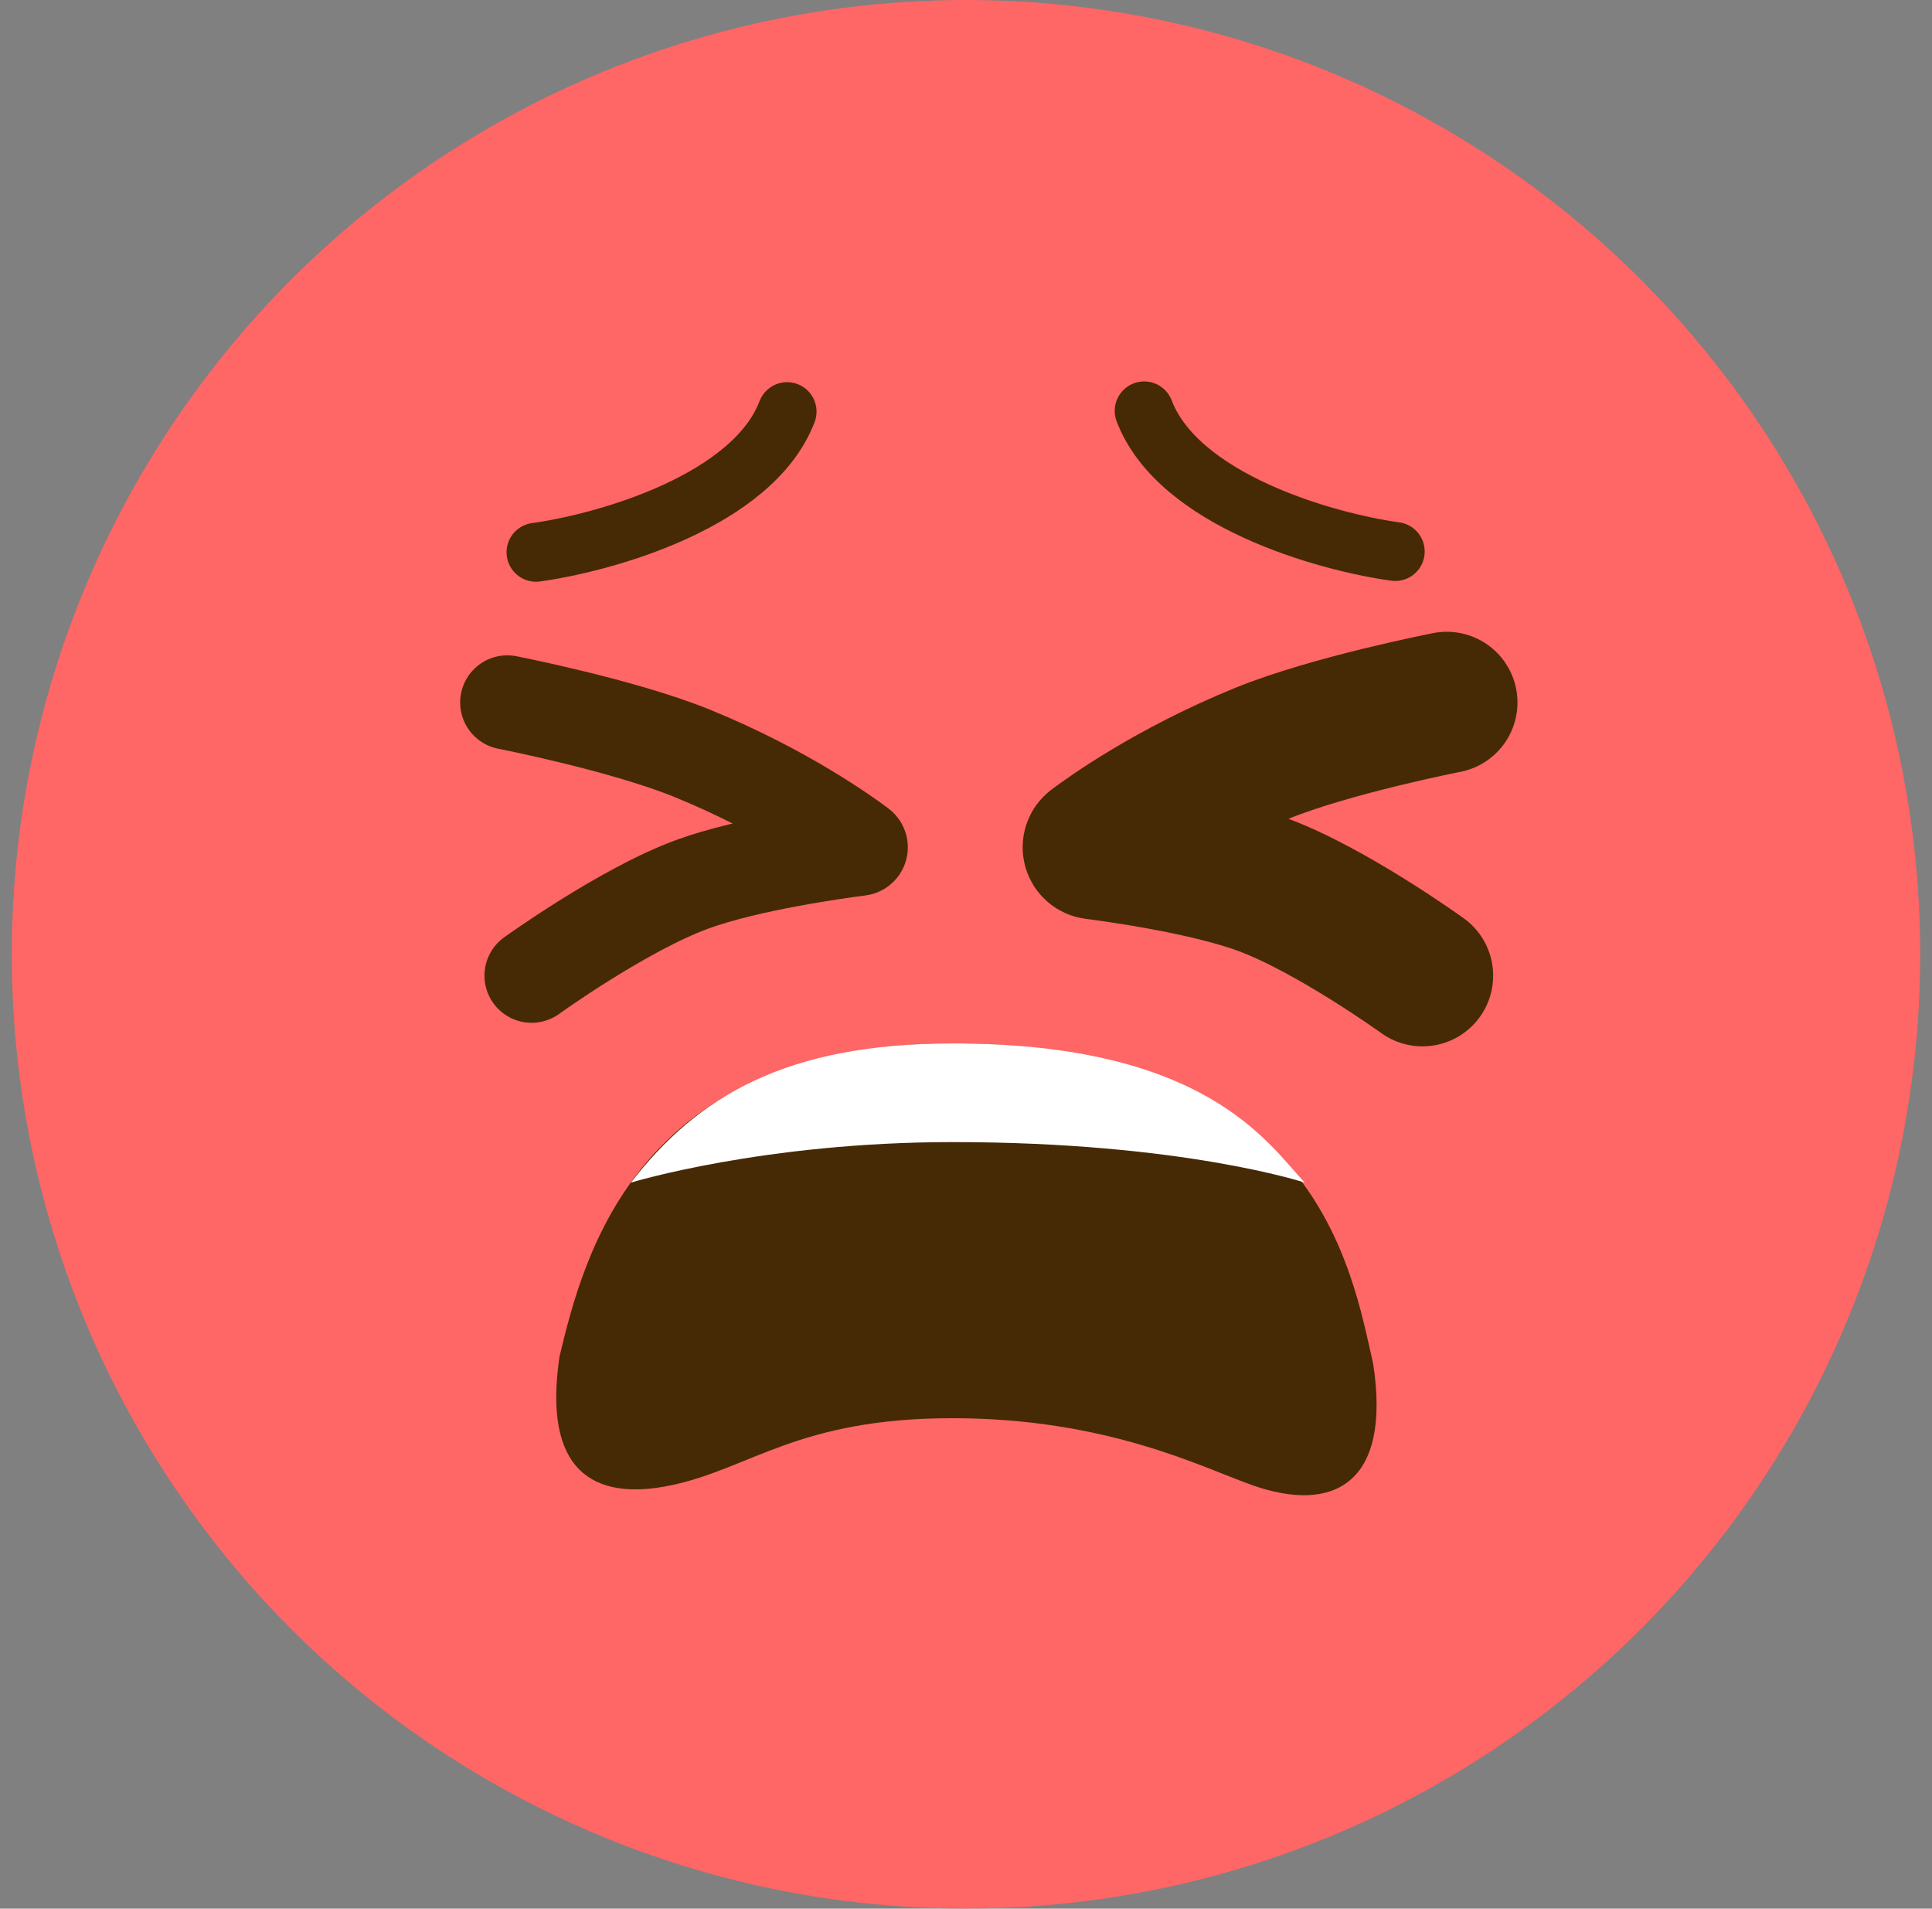 <svg width="82" height="81" viewBox="0 0 82 81" fill="none" xmlns="http://www.w3.org/2000/svg">
<rect x="0" y="0" width="82" height="81" fill="#808080" stroke="none"/>
<circle cx="41" cy="40.5" r="40.5" fill="#FF6666"/>
<path d="M23.749 57.562C24.78 53.281 27.03 44.281 40.438 44.281C55.906 44.281 57.374 53.937 58.281 57.874C59.069 62.994 56.567 64.235 53.156 63.031C51.031 62.281 47.007 60.191 40.438 60.187C33.88 60.183 31.867 62.318 28.499 63.031C25.131 63.744 23.03 62.374 23.749 57.562Z" fill="#462A05"/>
<path d="M26.78 50.188C29.593 46.531 33.374 44.281 40.438 44.281C51.124 44.281 53.78 48.469 55.374 50.188C55.374 50.188 50.187 48.469 40.438 48.469C32.405 48.469 26.78 50.188 26.78 50.188Z" fill="white"/>
<path d="M22.75 23.438C25.697 23.031 31.956 21.269 33.406 17.469" stroke="#462A05" stroke-width="2.5" stroke-linecap="round"/>
<path d="M59.218 23.406C56.27 23 50.012 21.238 48.562 17.438" stroke="#462A05" stroke-width="2.5" stroke-linecap="round"/>
<path d="M21.531 29.812C21.531 29.812 26.432 30.771 29.375 31.969C33.282 33.56 35.93 35.475 36.506 35.909C36.551 35.943 36.533 36.011 36.478 36.018C35.678 36.12 31.785 36.647 29.375 37.531C26.449 38.604 22.562 41.406 22.562 41.406" stroke="#462A05" stroke-width="4" stroke-linecap="round"/>
<path d="M61.406 29.812C61.406 29.812 56.504 30.771 53.562 31.969C49.654 33.56 47.007 35.475 46.43 35.909C46.386 35.943 46.403 36.011 46.459 36.018C47.259 36.12 51.151 36.647 53.562 37.531C56.488 38.604 60.374 41.406 60.374 41.406" stroke="#462A05" stroke-width="6" stroke-linecap="round"/>
</svg>
